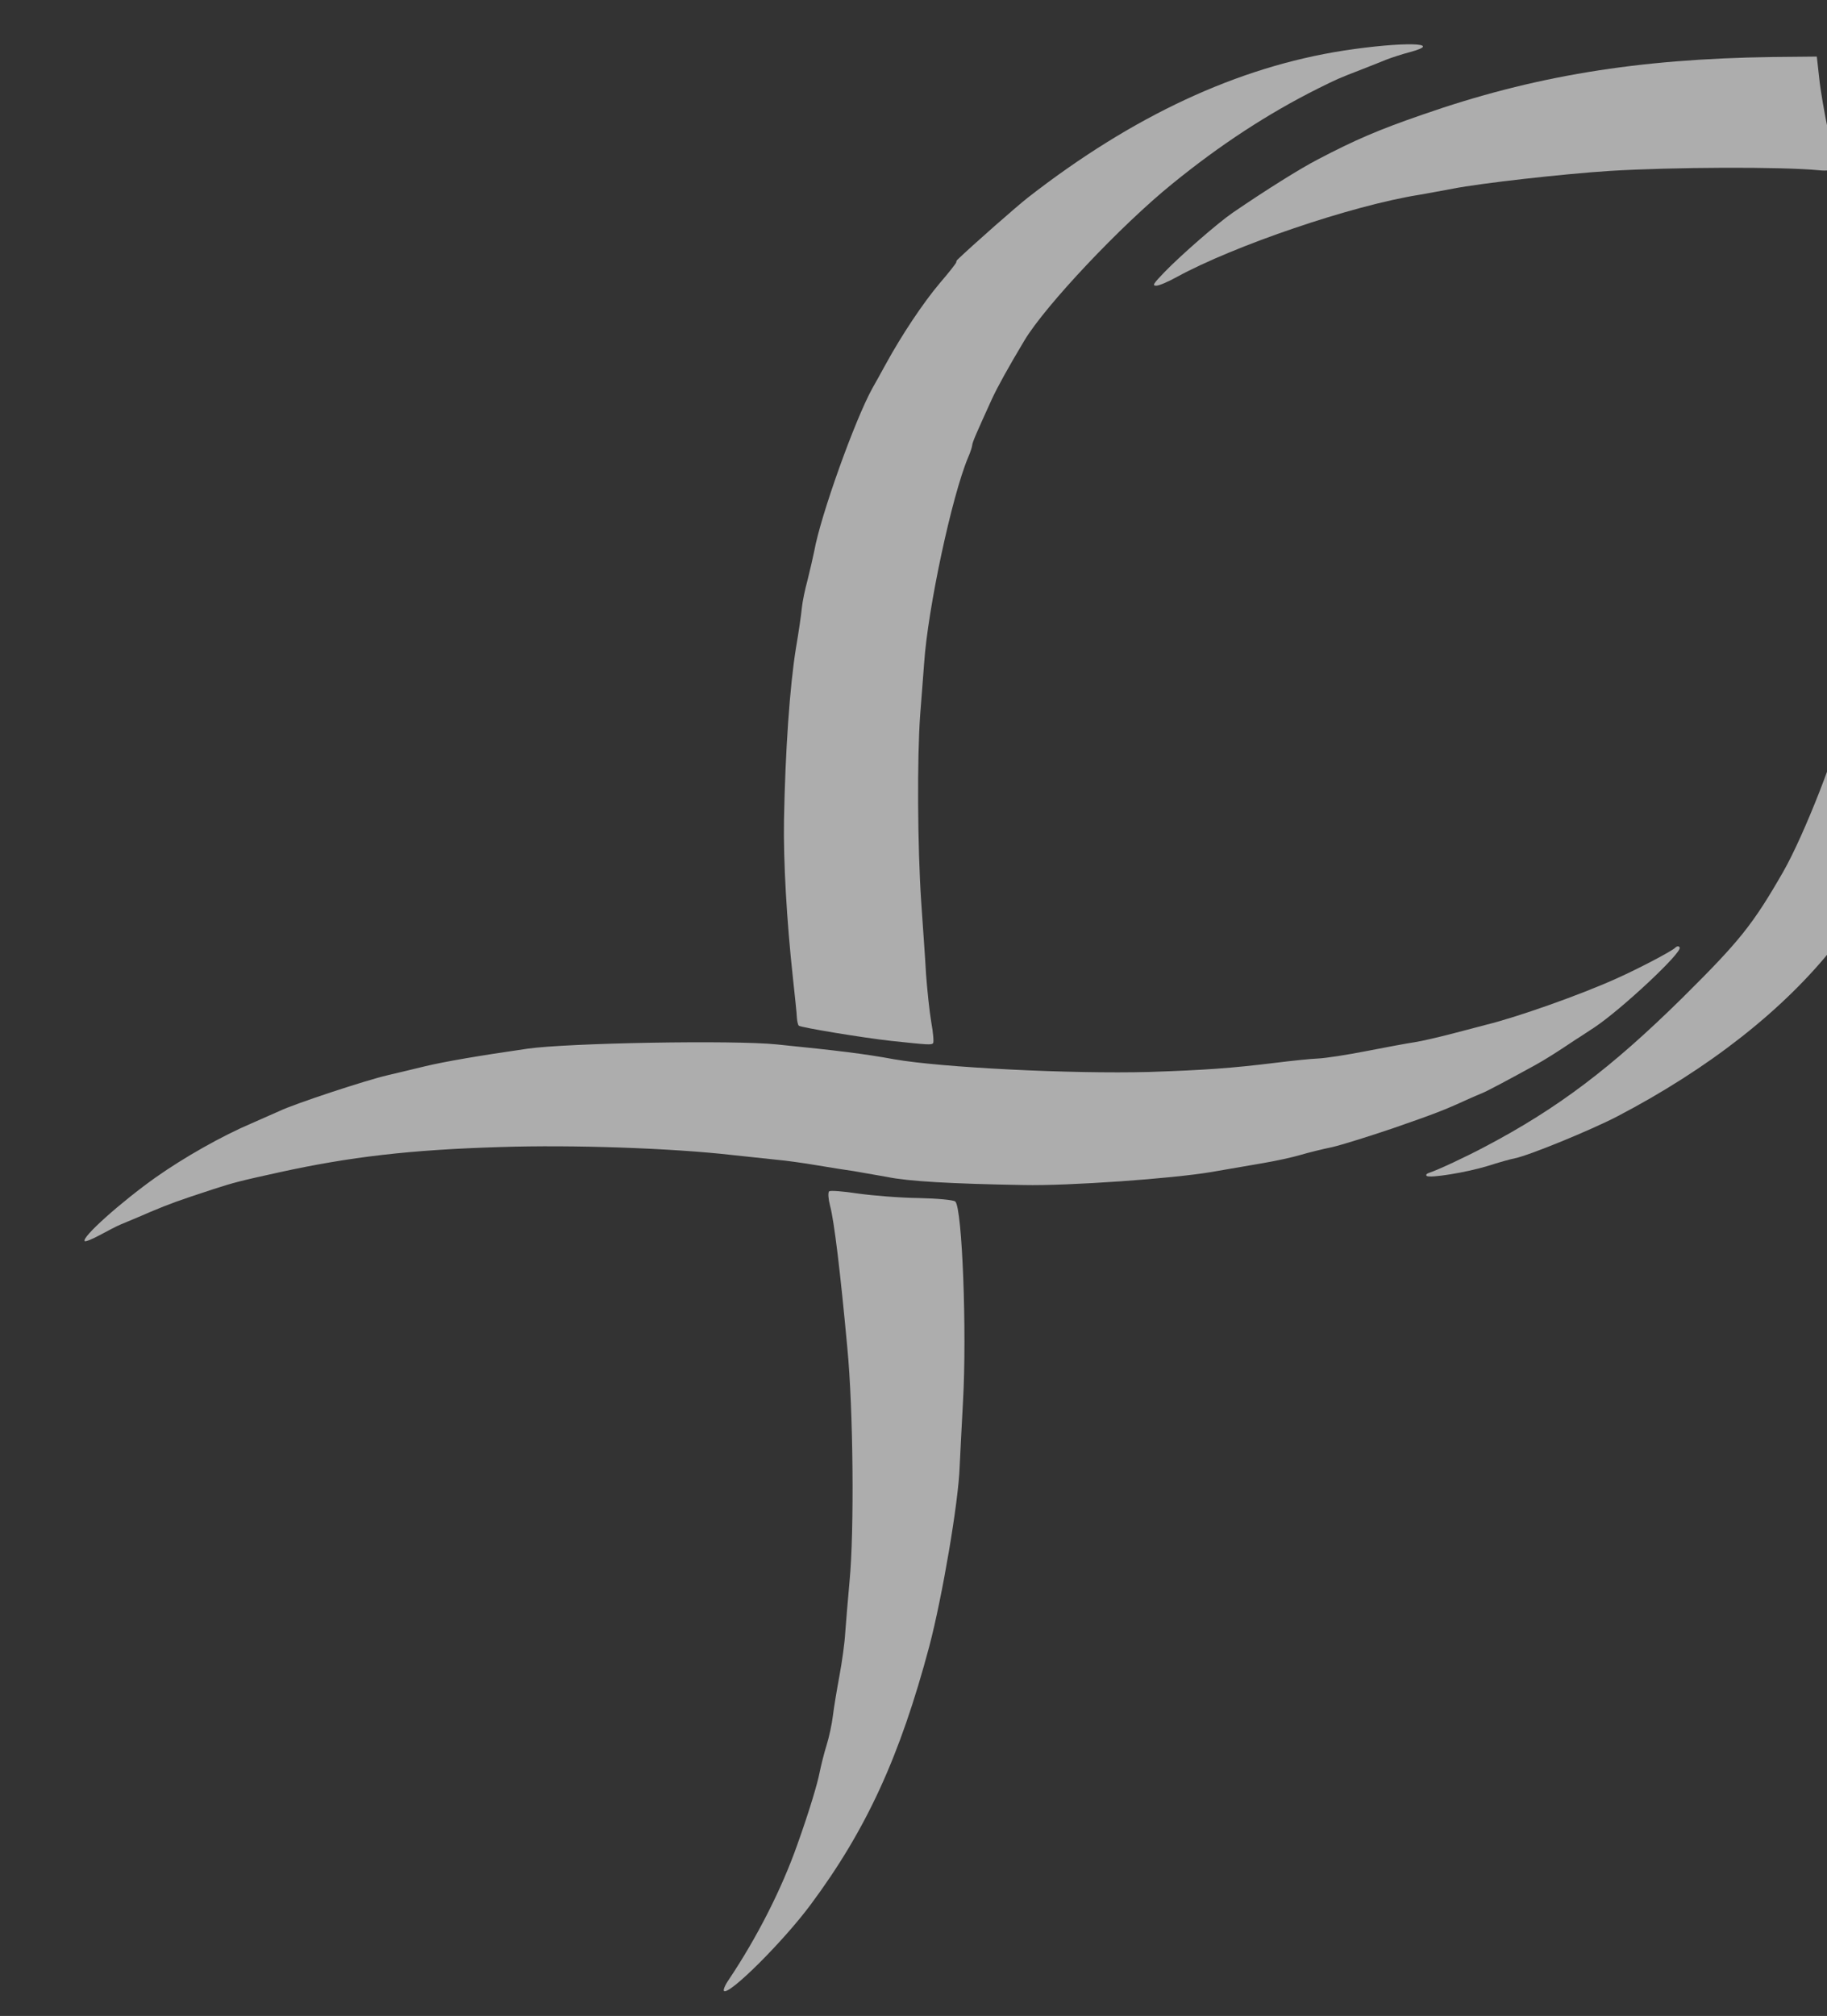 <svg width="973" height="1073" viewBox="0 0 973 1073" fill="none" xmlns="http://www.w3.org/2000/svg">
<rect x="0" y="0" width="973" height="1073" fill="#333333" stroke="none"/>
<g clip-path="url(#clip0_86_2956)">
<g style="mix-blend-mode:soft-light" opacity="0.6">
<path d="M509.24 139.682C509.247 140.065 505.409 145.017 500.531 150.657C491.435 161.448 480.245 178.308 471.805 193.683C469.022 198.712 465.87 204.513 464.661 206.546C455.383 223.181 436.957 274.641 433.651 293.276C432.946 296.736 431.346 303.658 430.095 308.66C428.746 313.567 427.334 320.295 427.012 323.748C426.691 327.201 425.326 336.609 423.938 344.677C420.571 365.324 418.22 399.932 417.528 436.331C417.147 457.978 418.967 490.214 422.283 520.509C423.317 530.161 424.347 539.623 424.381 541.537C424.513 543.546 424.93 545.453 425.417 545.923C426.391 546.863 459.14 552.312 474.779 554.045C494.253 556.091 495.98 556.252 496.92 555.278C497.39 554.791 497.012 549.723 495.953 543.996C494.991 538.364 493.832 527.086 493.209 518.958C492.776 510.827 491.505 493.231 490.598 479.937C488.635 450.384 488.374 403.47 490.067 380.268C490.857 370.87 491.69 358.503 492.166 352.941C494.136 323.797 506.953 263.914 515.59 243.461C516.694 240.952 517.694 237.965 517.771 236.911C517.932 235.184 520.05 230.455 528.25 212.403C531.201 206.03 536.951 195.587 545.599 181.165C556.759 162.582 596.887 120.023 624.355 97.798C649.744 77.141 675.3 60.408 702.159 47.003C712.22 42.036 712.314 41.938 725.533 36.82C730.097 35.015 736.088 32.706 738.654 31.607C741.317 30.602 746.838 28.78 750.841 27.751C769.901 22.624 747.293 22.069 715.494 26.944C659.252 35.703 603.41 61.593 547.5 105.104C541.361 109.905 517.792 130.625 509.791 138.332C509.508 138.624 509.233 139.299 509.24 139.682Z" fill="white"/>
<path d="M45.119 660.613C45.509 660.989 49.122 659.584 53.105 657.407C56.994 655.327 62.021 652.652 64.207 651.751C66.488 650.753 73.523 647.946 79.793 645.153C91.104 640.452 94.053 639.346 113.854 632.865C124.231 629.52 127.566 628.599 148.55 624.012C186.035 615.779 218.331 611.948 266.756 610.511C304.844 609.258 357.636 611.094 389.683 614.736C398.029 615.641 408.774 616.79 413.57 617.279C418.269 617.674 428.06 619.032 435.168 620.246C442.275 621.459 451.109 622.834 454.756 623.344C458.31 623.951 466.378 625.339 472.622 626.472C483.77 628.763 506.583 630.08 545.087 630.735C569.035 631.266 624.789 627.304 645.313 623.779C653.427 622.389 665.645 620.256 672.614 619.079C679.583 617.902 688.644 615.921 692.644 614.7C696.836 613.477 704.271 611.621 709.423 610.571C714.478 609.428 729.047 604.86 741.896 600.513C763.974 592.843 769.015 590.934 781.172 585.355C784.117 584.058 787.727 582.461 789.248 581.86C791.912 580.855 804.811 573.922 817.612 566.895C822.921 563.928 828.036 560.773 839.201 553.297C841.948 551.62 846.394 548.573 849.329 546.701C863.712 537.061 895.924 506.995 894.536 504.339C894.234 503.482 893.085 503.503 892.239 504.38C890.452 506.231 872.523 515.647 860.648 520.933C841.365 529.607 807.966 541.406 791.472 545.434C789.376 546.046 781.464 548.006 773.84 550.057C766.31 552.01 757.061 554.186 753.337 554.731C749.612 555.276 738.159 557.395 727.949 559.396C717.739 561.398 705.995 563.235 701.88 563.404C697.766 563.573 687.922 564.61 679.801 565.617C655.246 568.639 641.378 569.557 612 570.559C570.655 571.679 501.364 568.221 476.102 563.788C460.442 560.907 446.816 559.235 413.722 555.899C390.603 553.534 302.538 555.103 280.953 558.169C255.165 561.884 237.123 564.982 226.635 567.467C221.392 568.805 212.237 570.883 206.326 572.329C194.978 574.925 156.615 587.578 148.83 591.355C146.264 592.454 139.615 595.445 134.104 597.841C118.139 604.637 98.231 615.908 83.006 626.616C64.567 639.68 43.17 658.733 45.119 660.613Z" fill="white"/>
<path d="M1068.81 -371.364C1067.4 -369.711 1061.04 -361.363 1054.68 -353.015C1048.22 -344.76 1042.15 -336.322 1041.04 -334.195C1039.92 -332.26 1036.94 -327.42 1034.52 -323.547C1029.03 -314.735 1011.11 -277.838 1007.19 -266.948C1002.53 -254.13 994.664 -228.232 990.909 -213.228C977.928 -162.535 971.947 -100.572 973.657 -36.831C974.797 5.663 976.205 20.192 983.637 66.5C987.311 89.99 991.023 115.586 991.737 123.425C992.545 131.166 993.963 146.27 995.017 157.071C998.735 193.774 999.32 242.694 996.525 279.321C995.99 286.895 995.14 298.305 994.682 304.824C993.862 317.957 987.234 359.728 984.18 371.081C983.103 375.122 981.855 380.315 981.513 382.619C979.287 397.404 960.693 444.75 949.735 463.905C933.39 492.347 926.456 500.897 895.971 531.124C858.142 568.375 829.515 590.047 790.62 610.465C780.945 615.616 765.846 622.684 761.467 624.102C759.848 624.61 759.19 625.292 759.774 625.856C761.236 627.266 781.095 624.04 792.332 620.584C798.045 618.759 804.523 616.92 806.814 616.496C814.256 615.023 847.242 601.509 861.189 594.27C910.047 568.791 950.088 537.437 977.056 503.251C999.252 475.375 1010.86 454.964 1026.92 415.898C1038.75 386.674 1052.17 328.504 1056.6 286.677C1058.8 265.093 1059.6 186.466 1057.71 171.658C1057.16 167.742 1056.18 155.886 1055.61 145.363C1054.27 123.747 1049.36 90.034 1043.08 60.079C1030.39 -1.647 1023.53 -64.339 1023.15 -123.412C1022.74 -200.007 1030.54 -257.023 1049.33 -314.522C1056.24 -335.328 1058.72 -341.405 1069.26 -362.084C1072.87 -369.138 1075.25 -375.309 1074.58 -375.584C1073.03 -376.322 1071.9 -375.536 1068.81 -371.364Z" fill="white"/>
<path d="M615.842 152.05C617.373 152.023 622.219 149.926 626.676 147.452C657.306 130.724 719.836 109.406 755.833 103.69C760.414 102.843 768.528 101.453 773.872 100.4C788.28 97.558 832.428 92.559 857.487 90.963C890.677 88.936 948.507 88.671 968.65 90.61C973.255 91.103 975.64 90.582 976.284 89.134C976.838 87.975 975.63 79.283 973.642 69.839C971.655 60.395 969.414 47.508 968.825 41.294L967.572 30.114L943.83 30.345C871.937 31.339 816.467 40.466 757.467 61.051C734.056 69.128 721.798 74.422 702.065 84.732C692.292 89.789 674.206 101.123 656.515 113.216C648.852 118.427 628.862 135.827 620.119 144.888C614.102 151.124 613.544 152.091 615.842 152.05Z" fill="white"/>
<path d="M442.062 641.763C444.21 649.481 447.58 677.381 451.262 717.435C454.432 750.222 455.014 815.132 452.425 841.798C451.544 851.485 450.52 863.855 450.135 869.128C449.847 874.495 448.403 884.767 447.004 892.26C445.605 899.754 444.05 909.166 443.55 913.388C443.051 917.61 441.548 924.626 440.189 928.96C438.83 933.293 437.223 939.832 436.519 943.292C435.382 949.345 430.771 964.652 424.66 981.709C416.367 1005.32 403.137 1031.31 388.12 1053.7C386.159 1056.51 385.058 1059.21 385.545 1059.68C388.176 1062.22 417.154 1033.36 431.648 1013.85C461.479 973.776 479.266 934.87 494.885 876.374C501.88 849.822 510.461 799.398 511.084 780.62C511.278 775.35 512.15 759.822 512.862 746.021C514.974 708.736 512.464 643.094 508.762 639.521C507.885 638.675 499.062 637.875 489.291 637.666C479.426 637.554 464.947 636.376 456.98 635.273C449.107 634.073 442.107 633.527 441.543 634.112C440.885 634.794 441.137 638.237 442.062 641.763Z" fill="white"/>
</g>
</g>
<defs>
<clipPath id="clip0_86_2956">
<rect width="973" height="1073" fill="white"/>
</clipPath>
</defs>
</svg>
